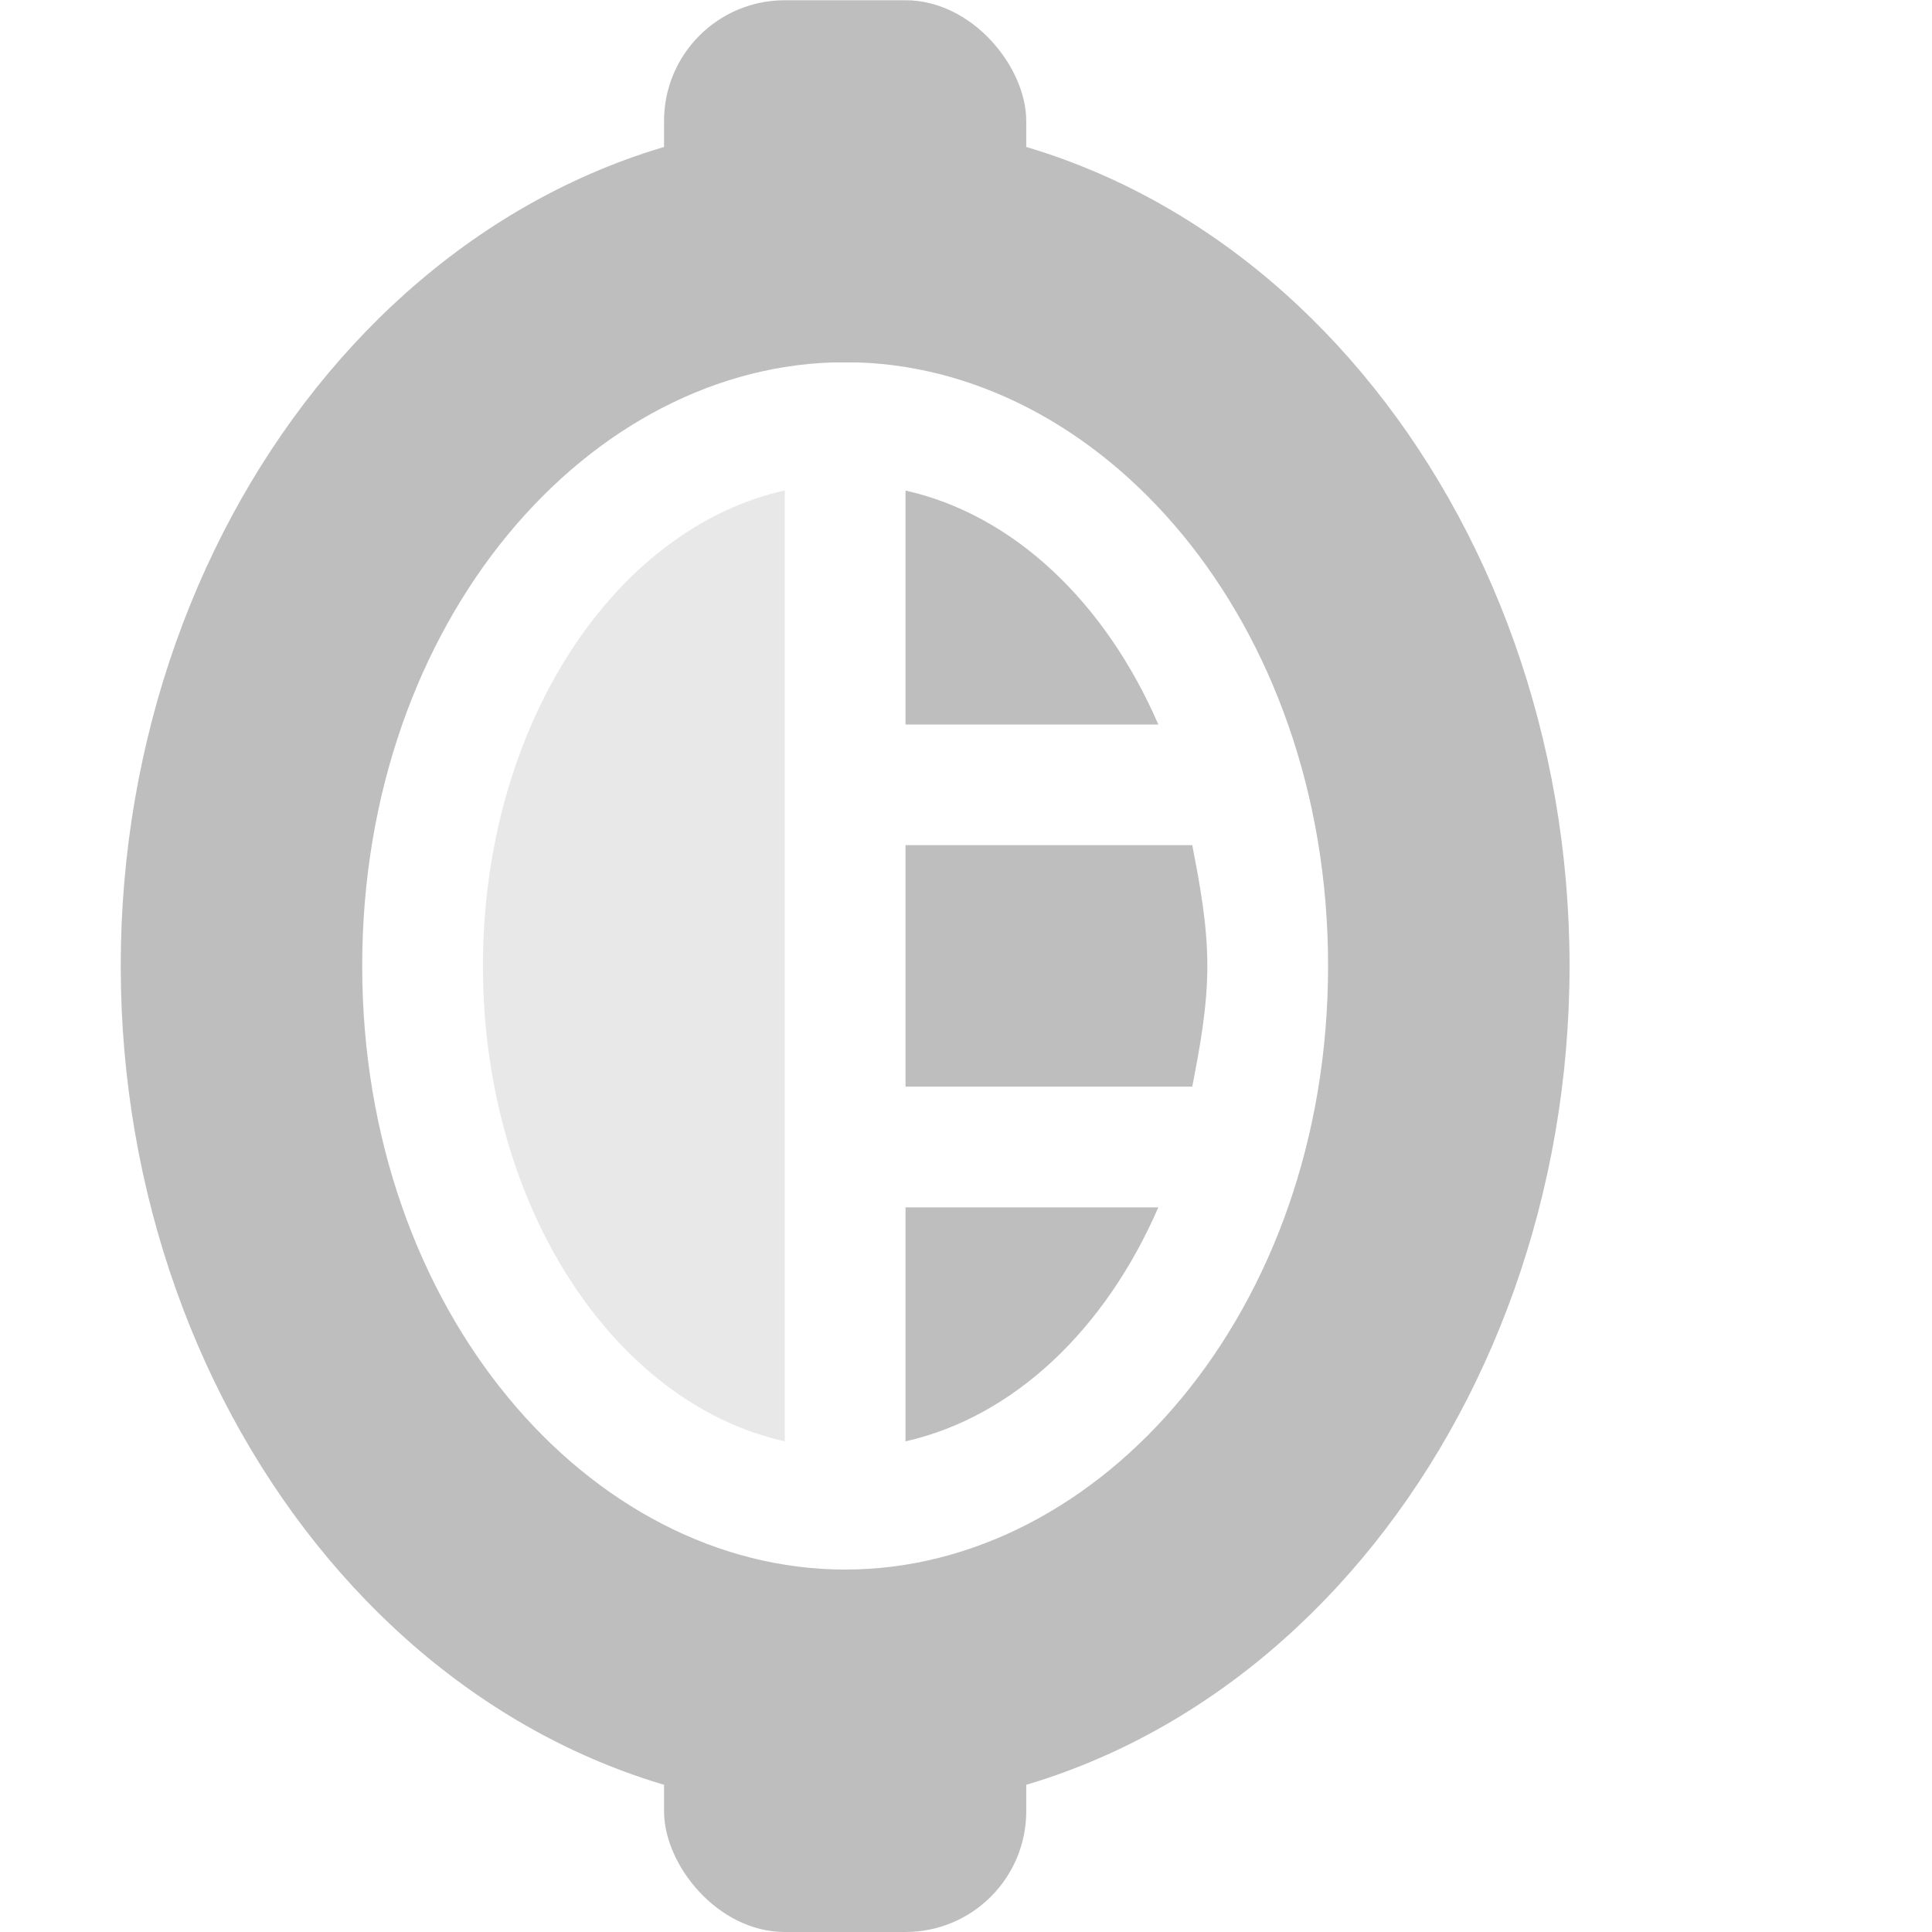 <?xml version="1.0" encoding="UTF-8" standalone="no"?>
<!-- Created with Inkscape (http://www.inkscape.org/) -->

<svg
   xmlns:dc="http://purl.org/dc/elements/1.1/"
   xmlns:cc="http://creativecommons.org/ns#"
   xmlns:rdf="http://www.w3.org/1999/02/22-rdf-syntax-ns#"
   xmlns:svg="http://www.w3.org/2000/svg"
   xmlns="http://www.w3.org/2000/svg"
   xmlns:sodipodi="http://sodipodi.sourceforge.net/DTD/sodipodi-0.dtd"
   xmlns:inkscape="http://www.inkscape.org/namespaces/inkscape"
   width="16.002"
   height="16.002"
   id="svg7121"
   version="1.1"
   inkscape:version="0.48.4 r9939"
   sodipodi:docname="nut-battery-na-load-full-symbolic.svg">
  <title
     id="title3251">walNUT</title>
  <defs
     id="defs7123" />
  <sodipodi:namedview
     id="base"
     pagecolor="#3a3b39"
     bordercolor="#666666"
     borderopacity="1.0"
     inkscape:pageopacity="1"
     inkscape:pageshadow="2"
     inkscape:zoom="22.627417"
     inkscape:cx="-11.660658"
     inkscape:cy="2.1448948"
     inkscape:current-layer="g3483"
     showgrid="true"
     inkscape:grid-bbox="true"
     inkscape:document-units="px"
     gridtolerance="10"
     inkscape:window-width="1680"
     inkscape:window-height="991"
     inkscape:window-x="0"
     inkscape:window-y="27"
     inkscape:window-maximized="1"
     inkscape:snap-bbox="true"
     inkscape:snap-bbox-edge-midpoints="false"
     inkscape:bbox-nodes="false"
     inkscape:bbox-paths="false"
     fit-margin-left="1"
     fit-margin-top="0"
     fit-margin-right="0"
     fit-margin-bottom="0">
    <inkscape:grid
       type="xygrid"
       id="grid7129"
       empspacing="2"
       visible="true"
       enabled="true"
       snapvisiblegridlinesonly="true"
       originx="1px"
       originy="0.002px" />
  </sodipodi:namedview>
  <g
     inkscape:groupmode="layer"
     id="layer23"
     inkscape:label="seed load 1/3 complete"
     style="display:inline"
     sodipodi:insensitive="true"
     transform="translate(1,0)">
    <path
       inkscape:connector-curvature="0"
       style="fill:#bebebe;fill-opacity:1;stroke:none;display:inline"
       d="m 6.5,10 0,1.938 C 7.396,11.736 8.155,11.012 8.594,10 L 6.5,10 z"
       id="path6986" />
  </g>
  <g
     style="display:inline"
     inkscape:groupmode="layer"
     inkscape:label="seed load 2/3"
     id="g10758"
     sodipodi:insensitive="true"
     transform="translate(1,0)">
    <path
       inkscape:connector-curvature="0"
       id="path10762"
       d="m 6.5,7 0,2 2.375,0 C 8.937,8.679 9,8.347 9,8 c 0,-0.347 -0.063,-0.679 -0.125,-1 l -2.375,0 z"
       style="fill:#bebebe;fill-opacity:1;stroke:none;display:inline" />
  </g>
  <g
     id="g10764"
     inkscape:label="seed load 3/3"
     inkscape:groupmode="layer"
     style="display:inline"
     sodipodi:insensitive="true"
     transform="translate(1,0)">
    <path
       style="fill:#bebebe;fill-opacity:1;stroke:none;display:inline"
       d="m 6.5,4.063 0,1.938 2.094,0 C 8.155,4.988 7.396,4.264 6.5,4.063 z"
       id="path10768"
       inkscape:connector-curvature="0" />
  </g>
  <g
     inkscape:groupmode="layer"
     id="layer29"
     inkscape:label="shell ring"
     style="display:inline"
     sodipodi:insensitive="true"
     transform="translate(1,0)">
    <path
       style="font-size:medium;font-style:normal;font-variant:normal;font-weight:normal;font-stretch:normal;text-indent:0;text-align:start;text-decoration:none;line-height:normal;letter-spacing:normal;word-spacing:normal;text-transform:none;direction:ltr;block-progression:tb;writing-mode:lr-tb;text-anchor:start;baseline-shift:baseline;color:#000000;fill:#bebebe;fill-opacity:1;stroke:none;stroke-width:1.564;marker:none;visibility:visible;display:inline;overflow:visible;enable-background:accumulate;font-family:Sans;-inkscape-font-specification:Sans"
       d="M 6,1 C 2.59,1 -2.5e-8,4.236 -2.5e-8,8 -2.5e-8,11.764 2.59,15 6,15 9.41,15 12,11.764 12,8 12,4.236 9.41,1 6,1 z m 0,2 c 2.113,0 4,2.137 4,5 C 10,10.863 8.113,13 6,13 3.887,13 2,10.863 2,8 c 0,-2.863 1.887,-5 4,-5 z"
       id="path16131"
       inkscape:connector-curvature="0" />
  </g>
  <g
     inkscape:groupmode="layer"
     id="g4408"
     inkscape:label="shell peak low"
     style="display:inline"
     transform="translate(1,0)"
     sodipodi:insensitive="true">
    <rect
       ry="1"
       style="fill:#bebebe;fill-opacity:1;fill-rule:nonzero;stroke:none;display:inline"
       id="rect4410"
       width="3"
       height="3"
       x="4.5"
       y="13.002" />
  </g>
  <g
     transform="translate(1,0)"
     style="display:inline"
     inkscape:label="shell peak up"
     id="g3483"
     inkscape:groupmode="layer"
     sodipodi:insensitive="true">
    <rect
       y="0.002"
       x="4.5"
       height="3"
       width="3"
       id="rect3485"
       style="fill:#bebebe;fill-opacity:1;fill-rule:nonzero;stroke:none;display:inline"
       ry="1" />
  </g>
  <g
     inkscape:groupmode="layer"
     id="layer4"
     inkscape:label="seed battery full"
     style="display:inline">
    <path
       style="opacity:0.35;fill:#bebebe;fill-opacity:1;fill-rule:nonzero;stroke:none"
       d="M 6.5,4.062 C 5.081,4.38 4,6.018 4,8 c 0,1.983 1.08,3.622 2.5,3.938 l 0,-7.875 z"
       id="path3863"
       inkscape:connector-curvature="0" />
  </g>
</svg>
